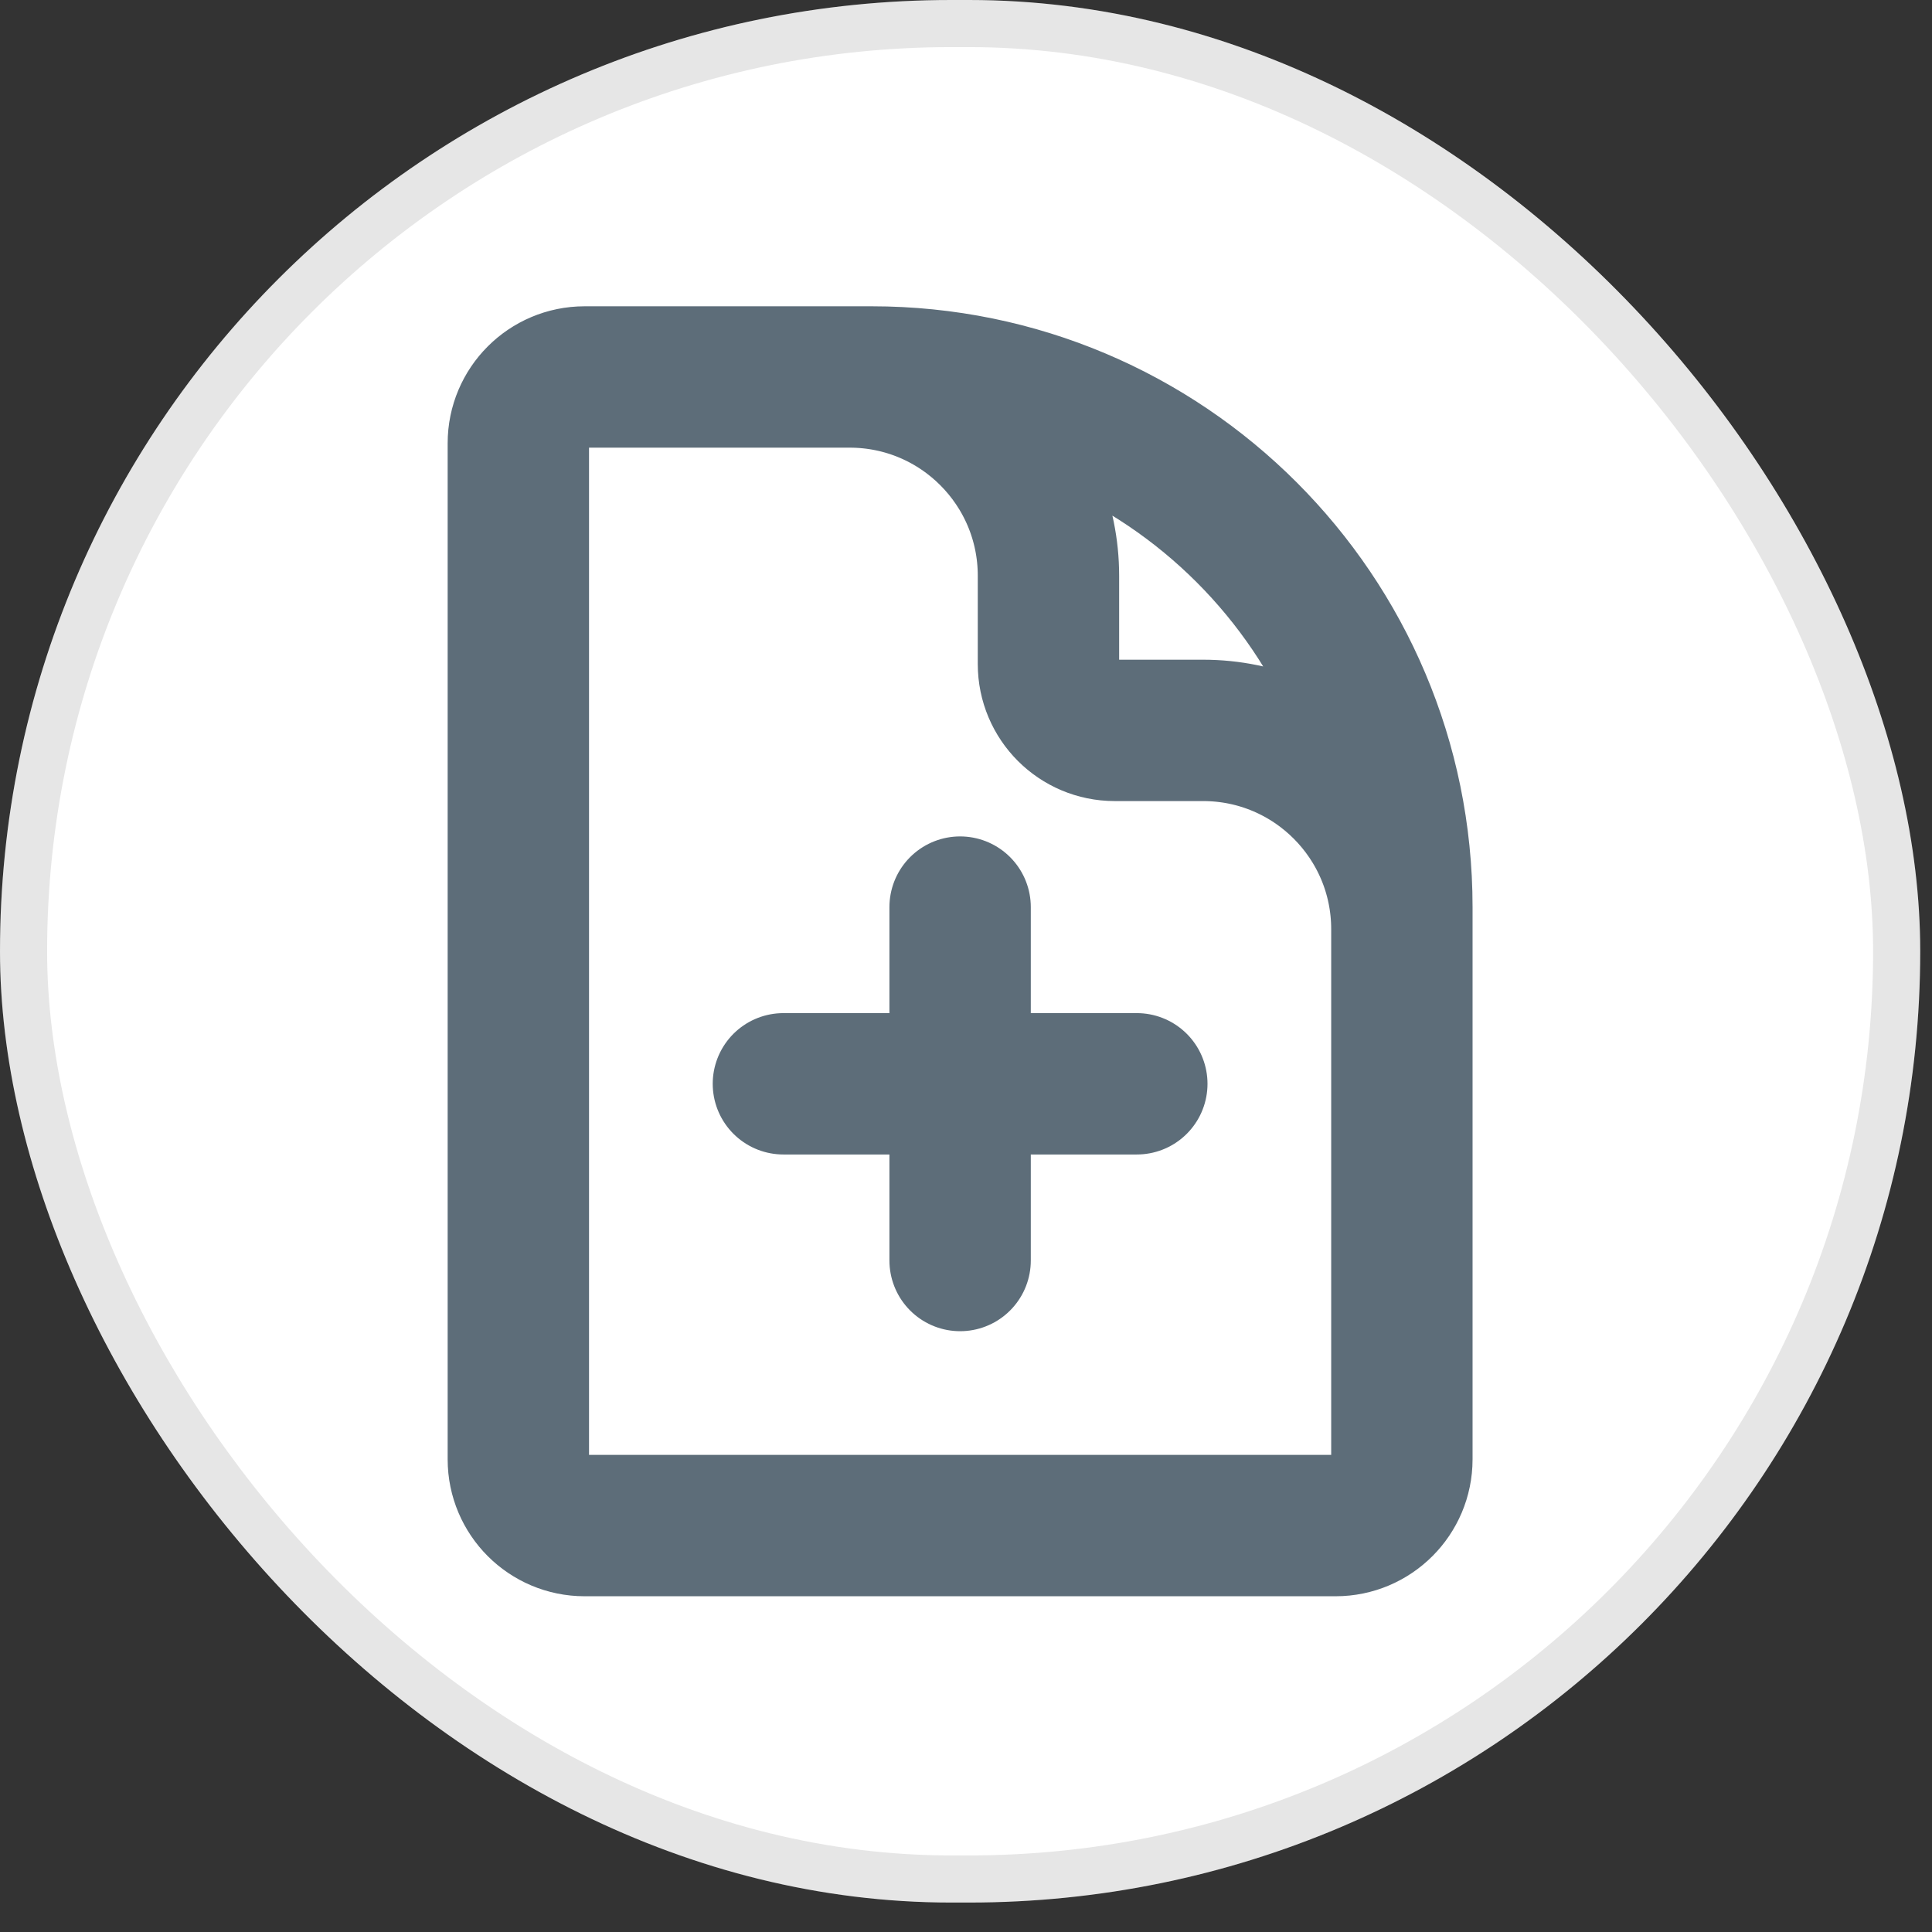 <svg width="41" height="41" viewBox="0 0 41 41" fill="none" xmlns="http://www.w3.org/2000/svg">
<rect x="0" y="0" width="41" height="41" fill="#333333" stroke="none"/>
<rect width="40.75" height="40.375" rx="20.188" fill="white"/>
<path d="M29.75 23V19.719C29.75 17.389 27.861 15.5 25.531 15.5H23.656C22.88 15.5 22.25 14.87 22.25 14.094V12.219C22.25 9.889 20.361 8 18.031 8H15.688M20.375 19.25V26.75M24.125 23H16.625M18.5 8H12.406C11.63 8 11 8.63 11 9.406V30.969C11 31.745 11.63 32.375 12.406 32.375H28.344C29.12 32.375 29.75 31.745 29.75 30.969V19.25C29.75 13.037 24.713 8 18.5 8Z" stroke="#5D6D79" stroke-width="3" stroke-linecap="round" stroke-linejoin="round"/>
<rect x="0.5" y="0.5" width="39.75" height="39.375" rx="19.688" stroke="black" stroke-opacity="0.1"/>
</svg>
